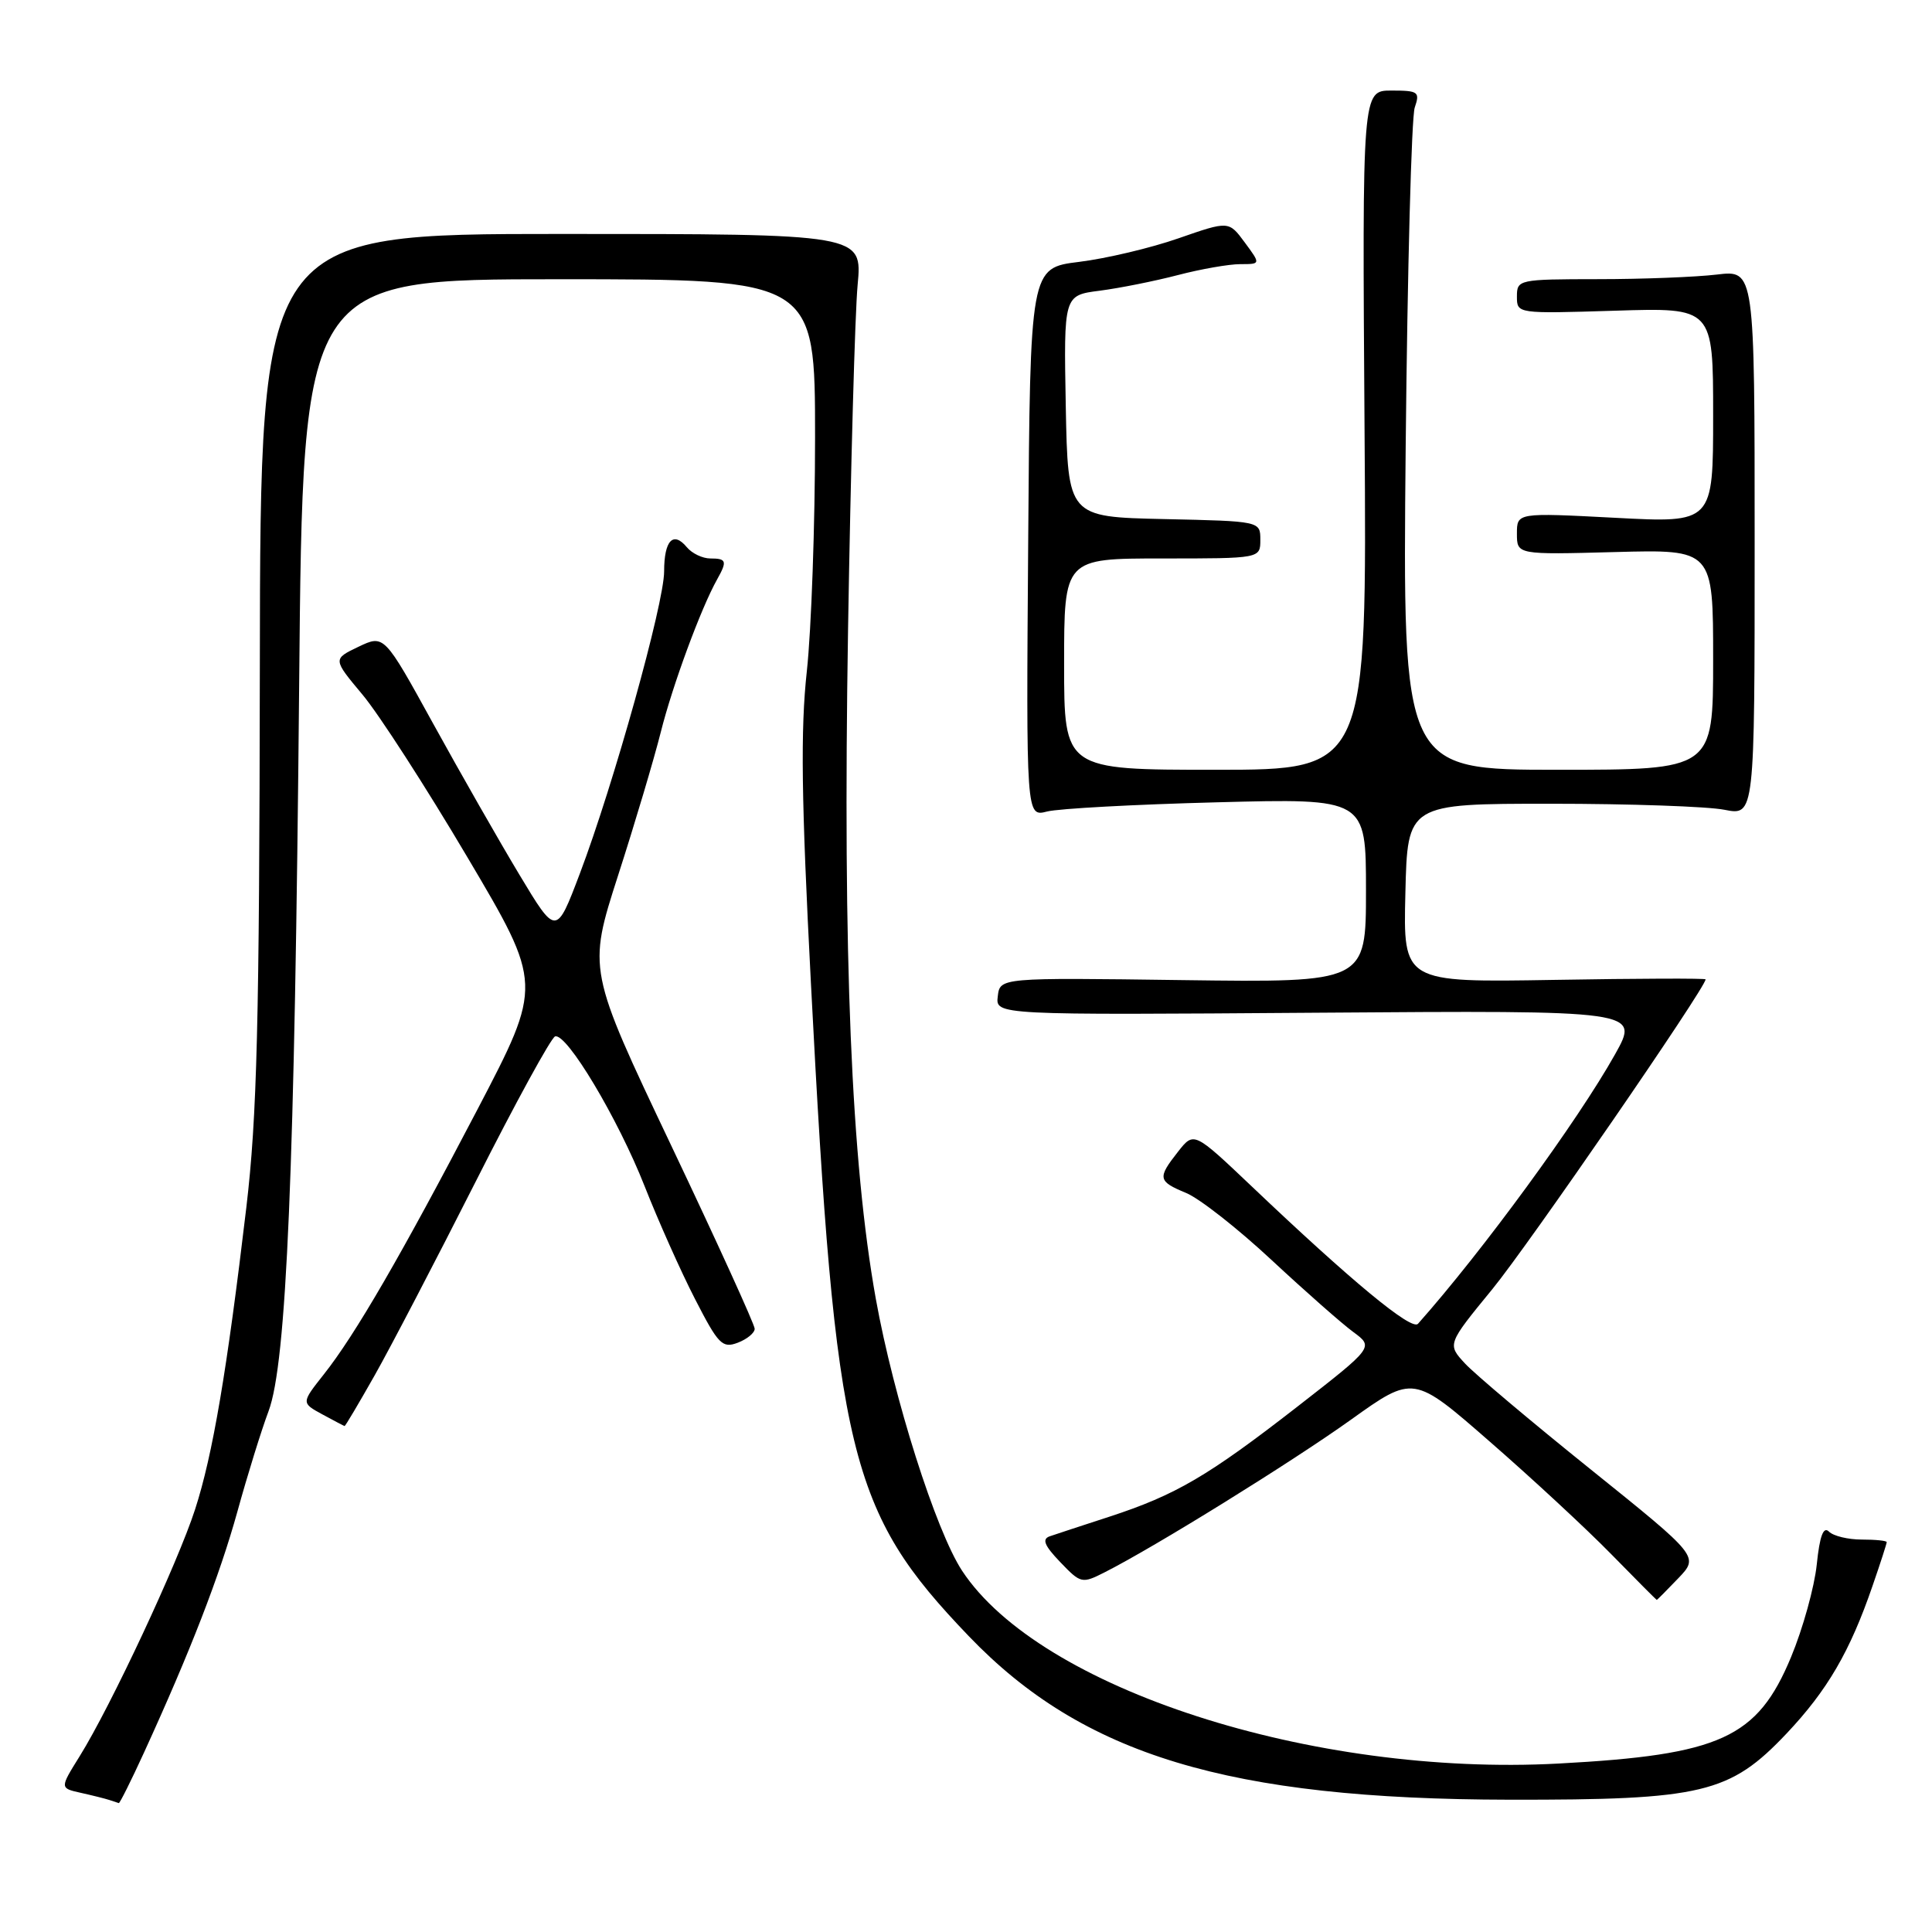<?xml version="1.0" encoding="UTF-8" standalone="no"?>
<!DOCTYPE svg PUBLIC "-//W3C//DTD SVG 1.1//EN" "http://www.w3.org/Graphics/SVG/1.1/DTD/svg11.dtd" >
<svg xmlns="http://www.w3.org/2000/svg" xmlns:xlink="http://www.w3.org/1999/xlink" version="1.1" viewBox="0 0 256 256">
 <g >
 <path fill="currentColor"
d=" M 19.07 232.25 C 25.24 218.77 29.07 208.88 31.46 200.28 C 32.79 195.45 34.65 189.47 35.58 187.00 C 37.98 180.62 39.05 155.18 39.64 90.75 C 40.13 37.00 40.13 37.00 74.06 37.00 C 108.00 37.00 108.00 37.00 108.00 57.96 C 108.00 69.49 107.51 83.42 106.91 88.93 C 106.06 96.73 106.18 105.87 107.46 130.46 C 110.70 192.87 112.48 200.23 128.38 216.81 C 143.50 232.57 162.79 238.41 200.00 238.47 C 225.58 238.51 229.21 237.64 236.73 229.70 C 242.14 223.97 245.13 218.84 248.12 210.14 C 249.16 207.14 250.00 204.53 250.00 204.34 C 250.00 204.15 248.51 204.00 246.70 204.00 C 244.88 204.00 242.93 203.53 242.35 202.95 C 241.61 202.21 241.12 203.51 240.73 207.31 C 240.42 210.28 238.89 215.81 237.32 219.58 C 232.86 230.30 227.99 232.53 206.50 233.68 C 173.88 235.43 137.76 223.75 127.48 208.13 C 124.00 202.83 118.41 185.21 116.05 172.10 C 112.79 153.91 111.67 127.01 112.37 83.50 C 112.72 62.05 113.29 41.46 113.64 37.75 C 114.27 31.00 114.27 31.00 74.39 31.00 C 34.50 31.00 34.50 31.00 34.43 88.25 C 34.37 135.74 34.06 147.97 32.64 160.00 C 30.07 181.70 28.19 192.78 25.85 200.00 C 23.54 207.14 14.69 226.07 10.55 232.72 C 7.92 236.94 7.92 236.94 10.71 237.56 C 12.24 237.90 13.95 238.33 14.50 238.51 C 15.05 238.69 15.61 238.88 15.74 238.92 C 15.87 238.96 17.37 235.96 19.07 232.25 Z  M 222.38 209.13 C 225.13 206.25 225.13 206.25 210.82 194.74 C 202.94 188.41 195.43 182.08 194.13 180.68 C 191.76 178.12 191.76 178.12 197.75 170.81 C 202.51 165.00 226.00 130.88 226.00 129.77 C 226.00 129.62 216.99 129.65 205.97 129.84 C 185.93 130.18 185.93 130.18 186.22 118.34 C 186.50 106.50 186.50 106.50 205.50 106.50 C 215.95 106.50 226.30 106.86 228.50 107.30 C 232.50 108.09 232.50 108.09 232.50 71.94 C 232.50 35.78 232.50 35.78 227.50 36.38 C 224.75 36.71 217.66 36.99 211.75 36.99 C 201.22 37.00 201.00 37.05 201.00 39.29 C 201.00 41.57 201.01 41.57 214.00 41.17 C 227.00 40.76 227.00 40.76 227.00 55.03 C 227.00 69.30 227.00 69.30 214.00 68.61 C 201.00 67.93 201.00 67.93 201.00 70.71 C 201.00 73.50 201.00 73.50 214.00 73.15 C 227.00 72.80 227.00 72.80 227.00 87.40 C 227.00 102.00 227.00 102.00 206.42 102.00 C 185.85 102.00 185.85 102.00 186.26 59.25 C 186.49 35.74 187.03 15.49 187.46 14.25 C 188.17 12.17 187.94 12.00 184.37 12.00 C 180.50 12.00 180.50 12.00 180.81 57.00 C 181.13 102.00 181.13 102.00 161.06 102.00 C 141.00 102.00 141.00 102.00 141.00 88.00 C 141.00 74.00 141.00 74.00 154.00 74.00 C 167.00 74.00 167.00 74.00 167.00 71.53 C 167.00 69.06 167.00 69.06 154.25 68.78 C 141.50 68.50 141.50 68.50 141.22 53.82 C 140.95 39.13 140.95 39.13 145.72 38.52 C 148.35 38.18 153.00 37.25 156.07 36.45 C 159.13 35.65 162.85 35.00 164.35 35.00 C 167.06 35.00 167.06 35.00 164.94 32.13 C 162.82 29.26 162.82 29.26 156.15 31.58 C 152.49 32.86 146.56 34.26 142.99 34.70 C 136.50 35.50 136.50 35.50 136.24 71.87 C 135.97 108.24 135.97 108.24 138.74 107.53 C 140.26 107.14 150.39 106.59 161.25 106.31 C 181.00 105.79 181.00 105.79 181.00 117.99 C 181.00 130.19 181.00 130.19 156.75 129.87 C 132.50 129.54 132.50 129.54 132.21 132.02 C 131.91 134.50 131.91 134.50 174.59 134.19 C 217.26 133.88 217.26 133.88 214.01 139.69 C 209.06 148.53 196.43 165.80 187.89 175.41 C 187.05 176.36 179.11 169.80 165.87 157.21 C 158.20 149.93 158.20 149.93 156.10 152.60 C 153.34 156.11 153.42 156.52 157.18 158.08 C 158.93 158.80 164.02 162.79 168.48 166.95 C 172.94 171.10 177.82 175.40 179.32 176.50 C 182.04 178.50 182.04 178.50 171.92 186.38 C 160.06 195.60 155.81 198.09 147.00 200.97 C 143.43 202.13 139.87 203.30 139.09 203.57 C 138.04 203.94 138.38 204.79 140.48 206.98 C 143.21 209.83 143.36 209.87 146.39 208.33 C 153.03 204.97 171.08 193.78 178.99 188.13 C 187.29 182.19 187.29 182.19 197.39 191.01 C 202.95 195.85 210.19 202.56 213.47 205.91 C 216.75 209.26 219.48 212.00 219.53 212.00 C 219.58 212.00 220.87 210.71 222.38 209.13 Z  M 49.64 182.25 C 51.74 178.54 57.76 166.98 63.03 156.57 C 68.29 146.15 73.03 137.50 73.55 137.33 C 75.08 136.83 81.88 148.20 85.42 157.19 C 87.22 161.76 90.22 168.49 92.10 172.14 C 95.18 178.14 95.71 178.69 97.75 177.92 C 98.99 177.45 100.00 176.62 100.00 176.07 C 100.00 175.52 95.02 164.59 88.94 151.79 C 77.88 128.50 77.88 128.50 81.90 116.00 C 84.12 109.12 86.66 100.58 87.56 97.00 C 89.10 90.85 92.89 80.56 95.03 76.76 C 96.38 74.35 96.27 74.00 94.12 74.00 C 93.09 74.00 91.69 73.33 91.01 72.51 C 89.20 70.33 88.00 71.61 88.00 75.72 C 88.00 79.94 81.31 103.93 76.83 115.76 C 73.70 124.02 73.70 124.02 68.81 115.88 C 66.12 111.40 60.99 102.41 57.41 95.91 C 50.90 84.08 50.90 84.08 47.50 85.70 C 44.09 87.33 44.09 87.33 48.03 92.04 C 50.20 94.63 56.46 104.33 61.94 113.60 C 71.91 130.45 71.91 130.45 63.28 146.98 C 53.16 166.34 47.05 176.89 42.90 182.12 C 39.92 185.89 39.92 185.89 42.71 187.41 C 44.24 188.24 45.57 188.94 45.66 188.96 C 45.75 188.98 47.54 185.96 49.64 182.25 Z "/>
</g>
</svg>
